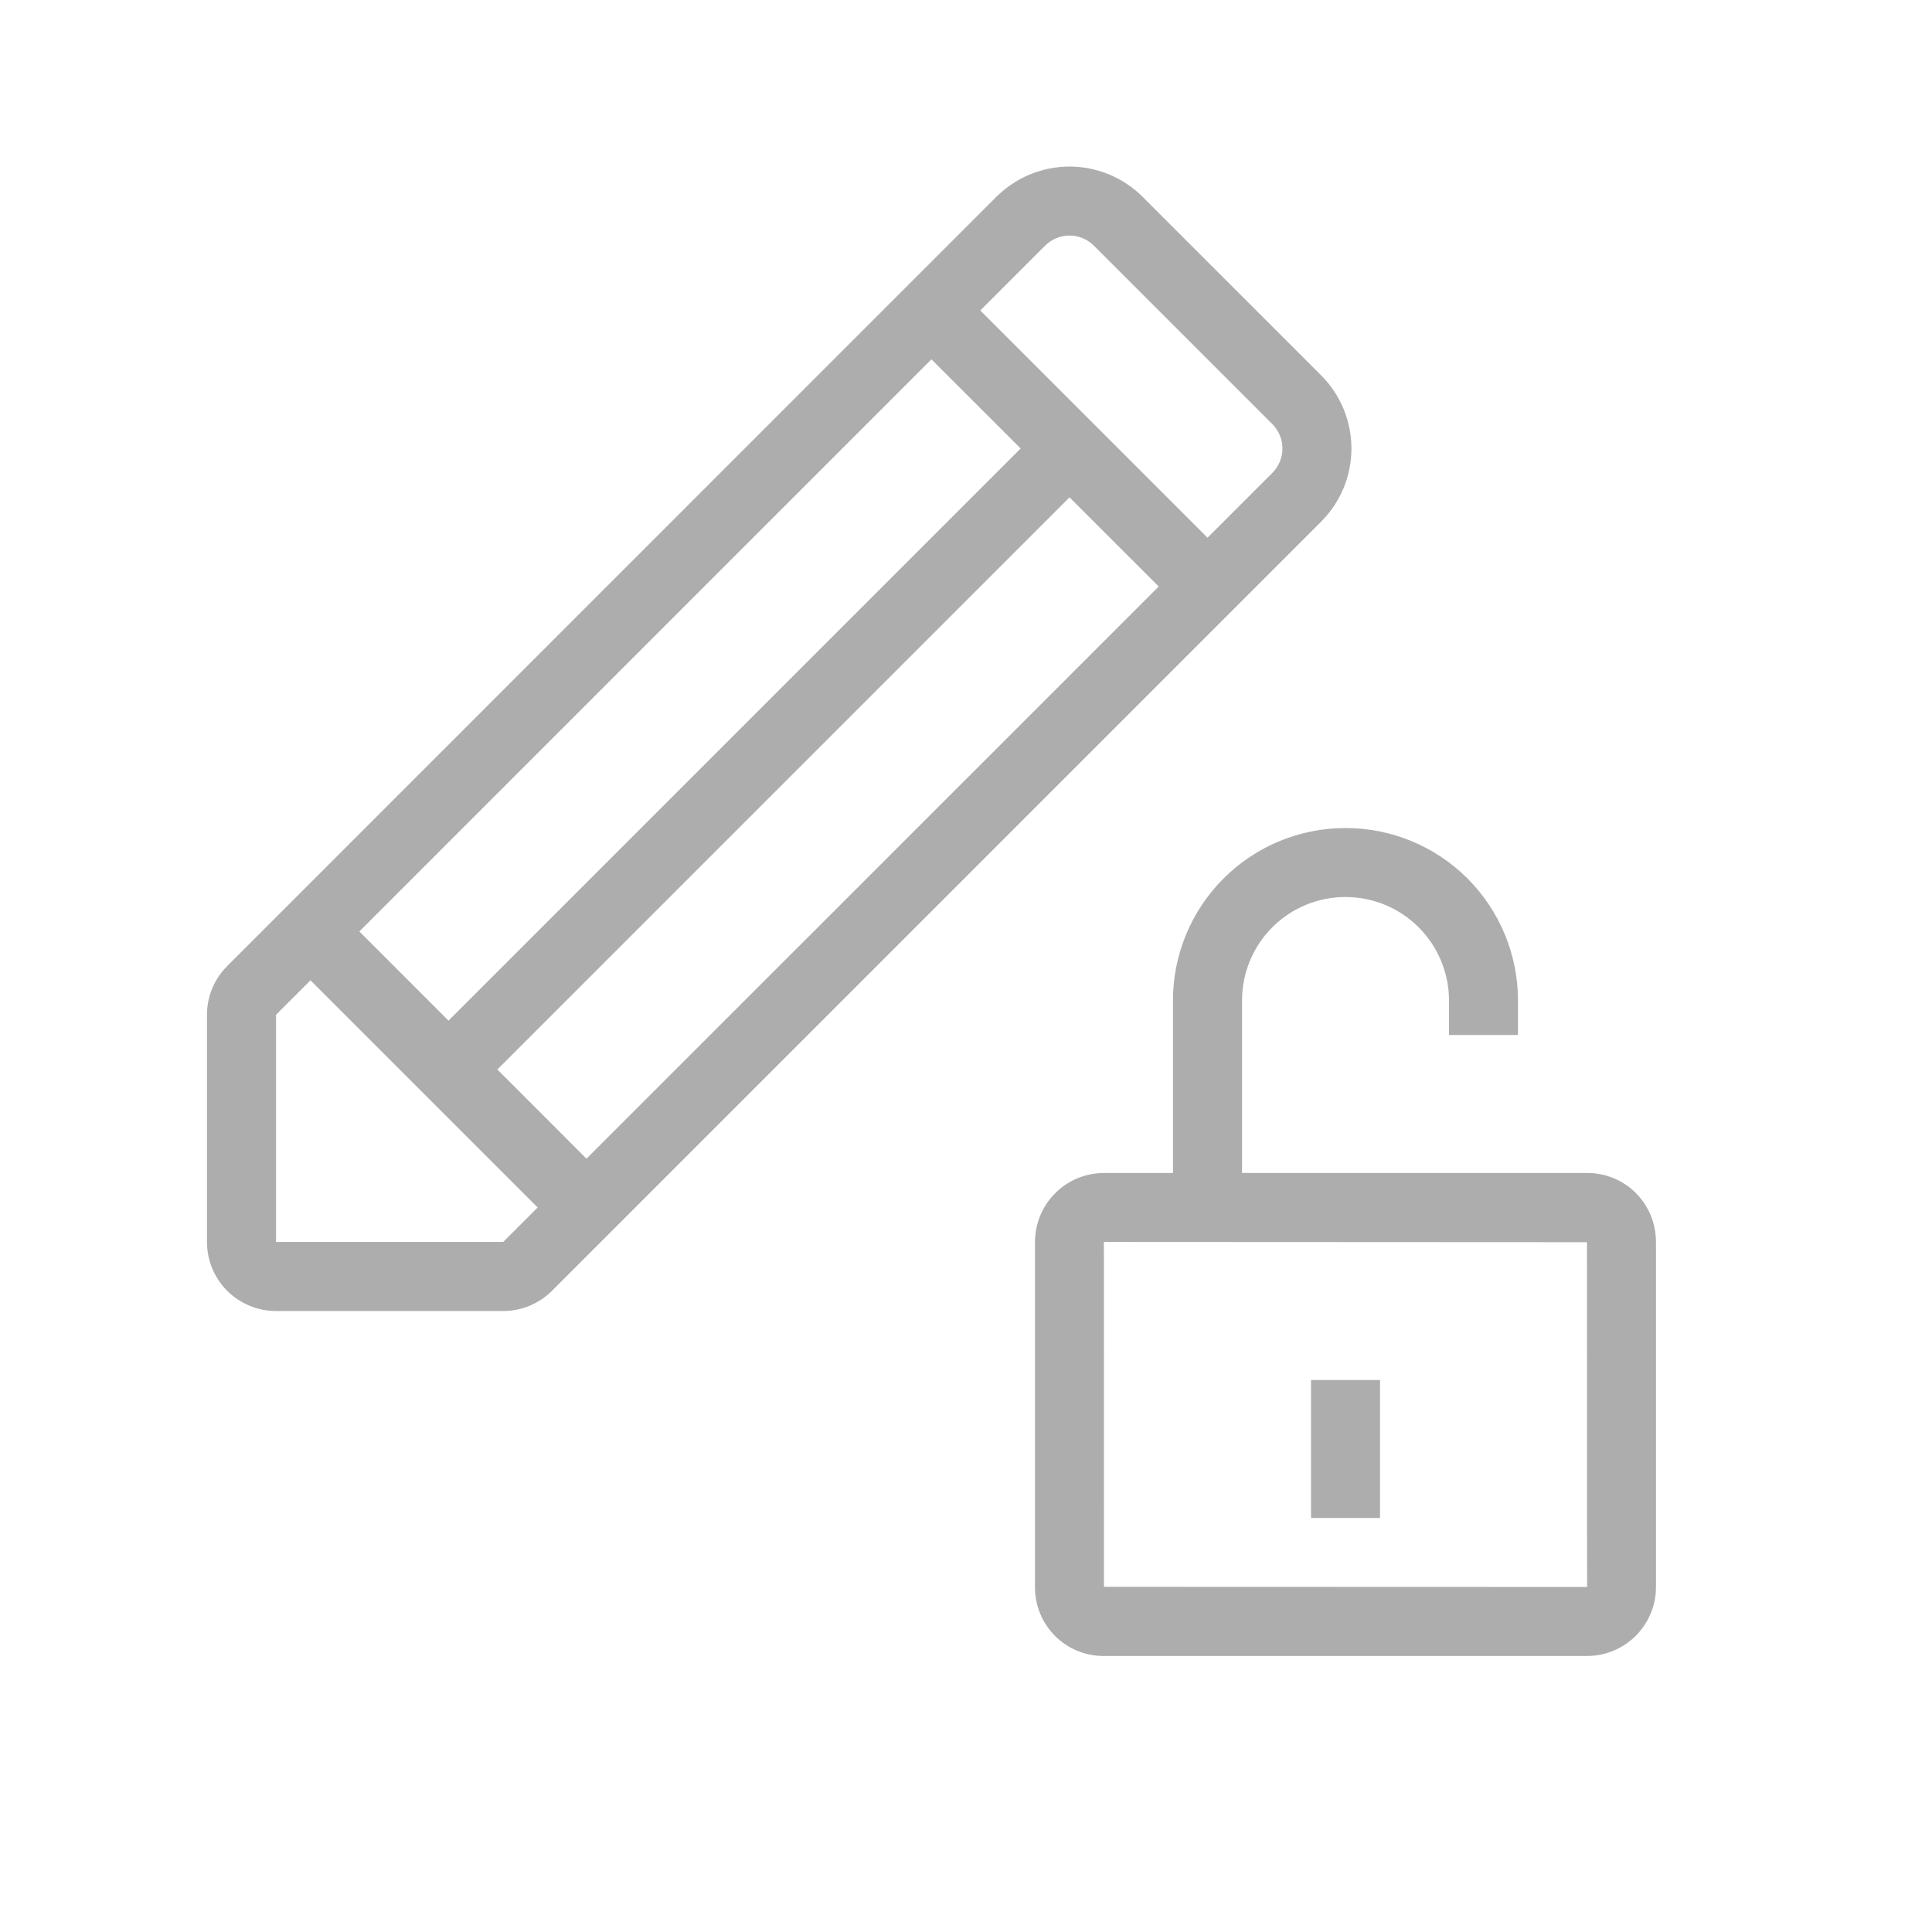 <svg width="24" height="24" viewBox="0 0 24 24" fill="none" xmlns="http://www.w3.org/2000/svg">
<path d="M19.716 19.714C19.714 19.714 19.714 15.431 19.714 15.431L13.713 15.428C13.714 15.428 13.714 19.712 13.714 19.712L19.716 19.714ZM12.857 15.431C12.857 15.318 12.879 15.207 12.921 15.103C12.964 14.998 13.027 14.904 13.107 14.824C13.186 14.744 13.28 14.681 13.384 14.637C13.488 14.594 13.6 14.572 13.713 14.571H19.716C20.188 14.571 20.571 14.947 20.571 15.431V19.712C20.572 19.824 20.55 19.936 20.507 20.04C20.464 20.144 20.401 20.239 20.322 20.319C20.242 20.399 20.148 20.462 20.044 20.505C19.94 20.549 19.829 20.571 19.716 20.571H13.713C13.6 20.572 13.488 20.55 13.383 20.507C13.279 20.464 13.184 20.401 13.105 20.321C13.025 20.241 12.962 20.145 12.92 20.041C12.877 19.936 12.856 19.825 12.857 19.712V15.431Z" fill="#AEADAD"/>
<path fill-rule="evenodd" clip-rule="evenodd" d="M16.286 17.143H17.143V18.857H16.286V17.143Z" fill="#AEADAD"/>
<path d="M18.857 12.428C18.857 11.86 18.631 11.315 18.23 10.913C17.828 10.511 17.283 10.286 16.714 10.286C16.146 10.286 15.601 10.511 15.199 10.913C14.797 11.315 14.571 11.86 14.571 12.428V15H15.429V12.428C15.429 12.088 15.564 11.761 15.805 11.519C16.046 11.278 16.373 11.143 16.714 11.143C17.055 11.143 17.382 11.278 17.623 11.519C17.864 11.761 18 12.088 18 12.428V12.857H18.857V12.428Z" fill="#AEADAD"/>
<path d="M2.571 12.606C2.571 12.379 2.662 12.161 2.823 12L12.376 2.446C12.496 2.327 12.637 2.232 12.793 2.167C12.95 2.103 13.117 2.069 13.286 2.069C13.455 2.069 13.622 2.103 13.778 2.167C13.934 2.232 14.076 2.327 14.195 2.446L16.411 4.662C16.53 4.781 16.625 4.923 16.69 5.079C16.754 5.235 16.788 5.402 16.788 5.571C16.788 5.74 16.754 5.908 16.69 6.064C16.625 6.22 16.53 6.361 16.411 6.481L6.857 16.035C6.696 16.195 6.478 16.286 6.251 16.286H3.429C3.201 16.286 2.983 16.195 2.822 16.035C2.662 15.874 2.571 15.656 2.571 15.428V12.606ZM3.429 12.606V15.428H6.251L15.805 5.875C15.845 5.835 15.876 5.788 15.898 5.736C15.92 5.684 15.931 5.628 15.931 5.571C15.931 5.515 15.92 5.459 15.898 5.407C15.876 5.355 15.845 5.308 15.805 5.268L13.589 3.052C13.549 3.012 13.502 2.981 13.45 2.959C13.398 2.937 13.342 2.926 13.286 2.926C13.229 2.926 13.174 2.937 13.121 2.959C13.069 2.981 13.022 3.012 12.982 3.052L3.429 12.606Z" fill="#AEADAD"/>
<path d="M11.268 4.161L14.697 7.589L15.303 6.982L11.875 3.554L11.268 4.161ZM3.554 11.875L6.982 15.303L7.589 14.697L4.161 11.268L3.554 11.875Z" fill="#AEADAD"/>
<path d="M12.982 5.268L5.268 12.982L5.875 13.589L13.589 5.875L12.982 5.268Z" fill="#AEADAD"/>
</svg>
